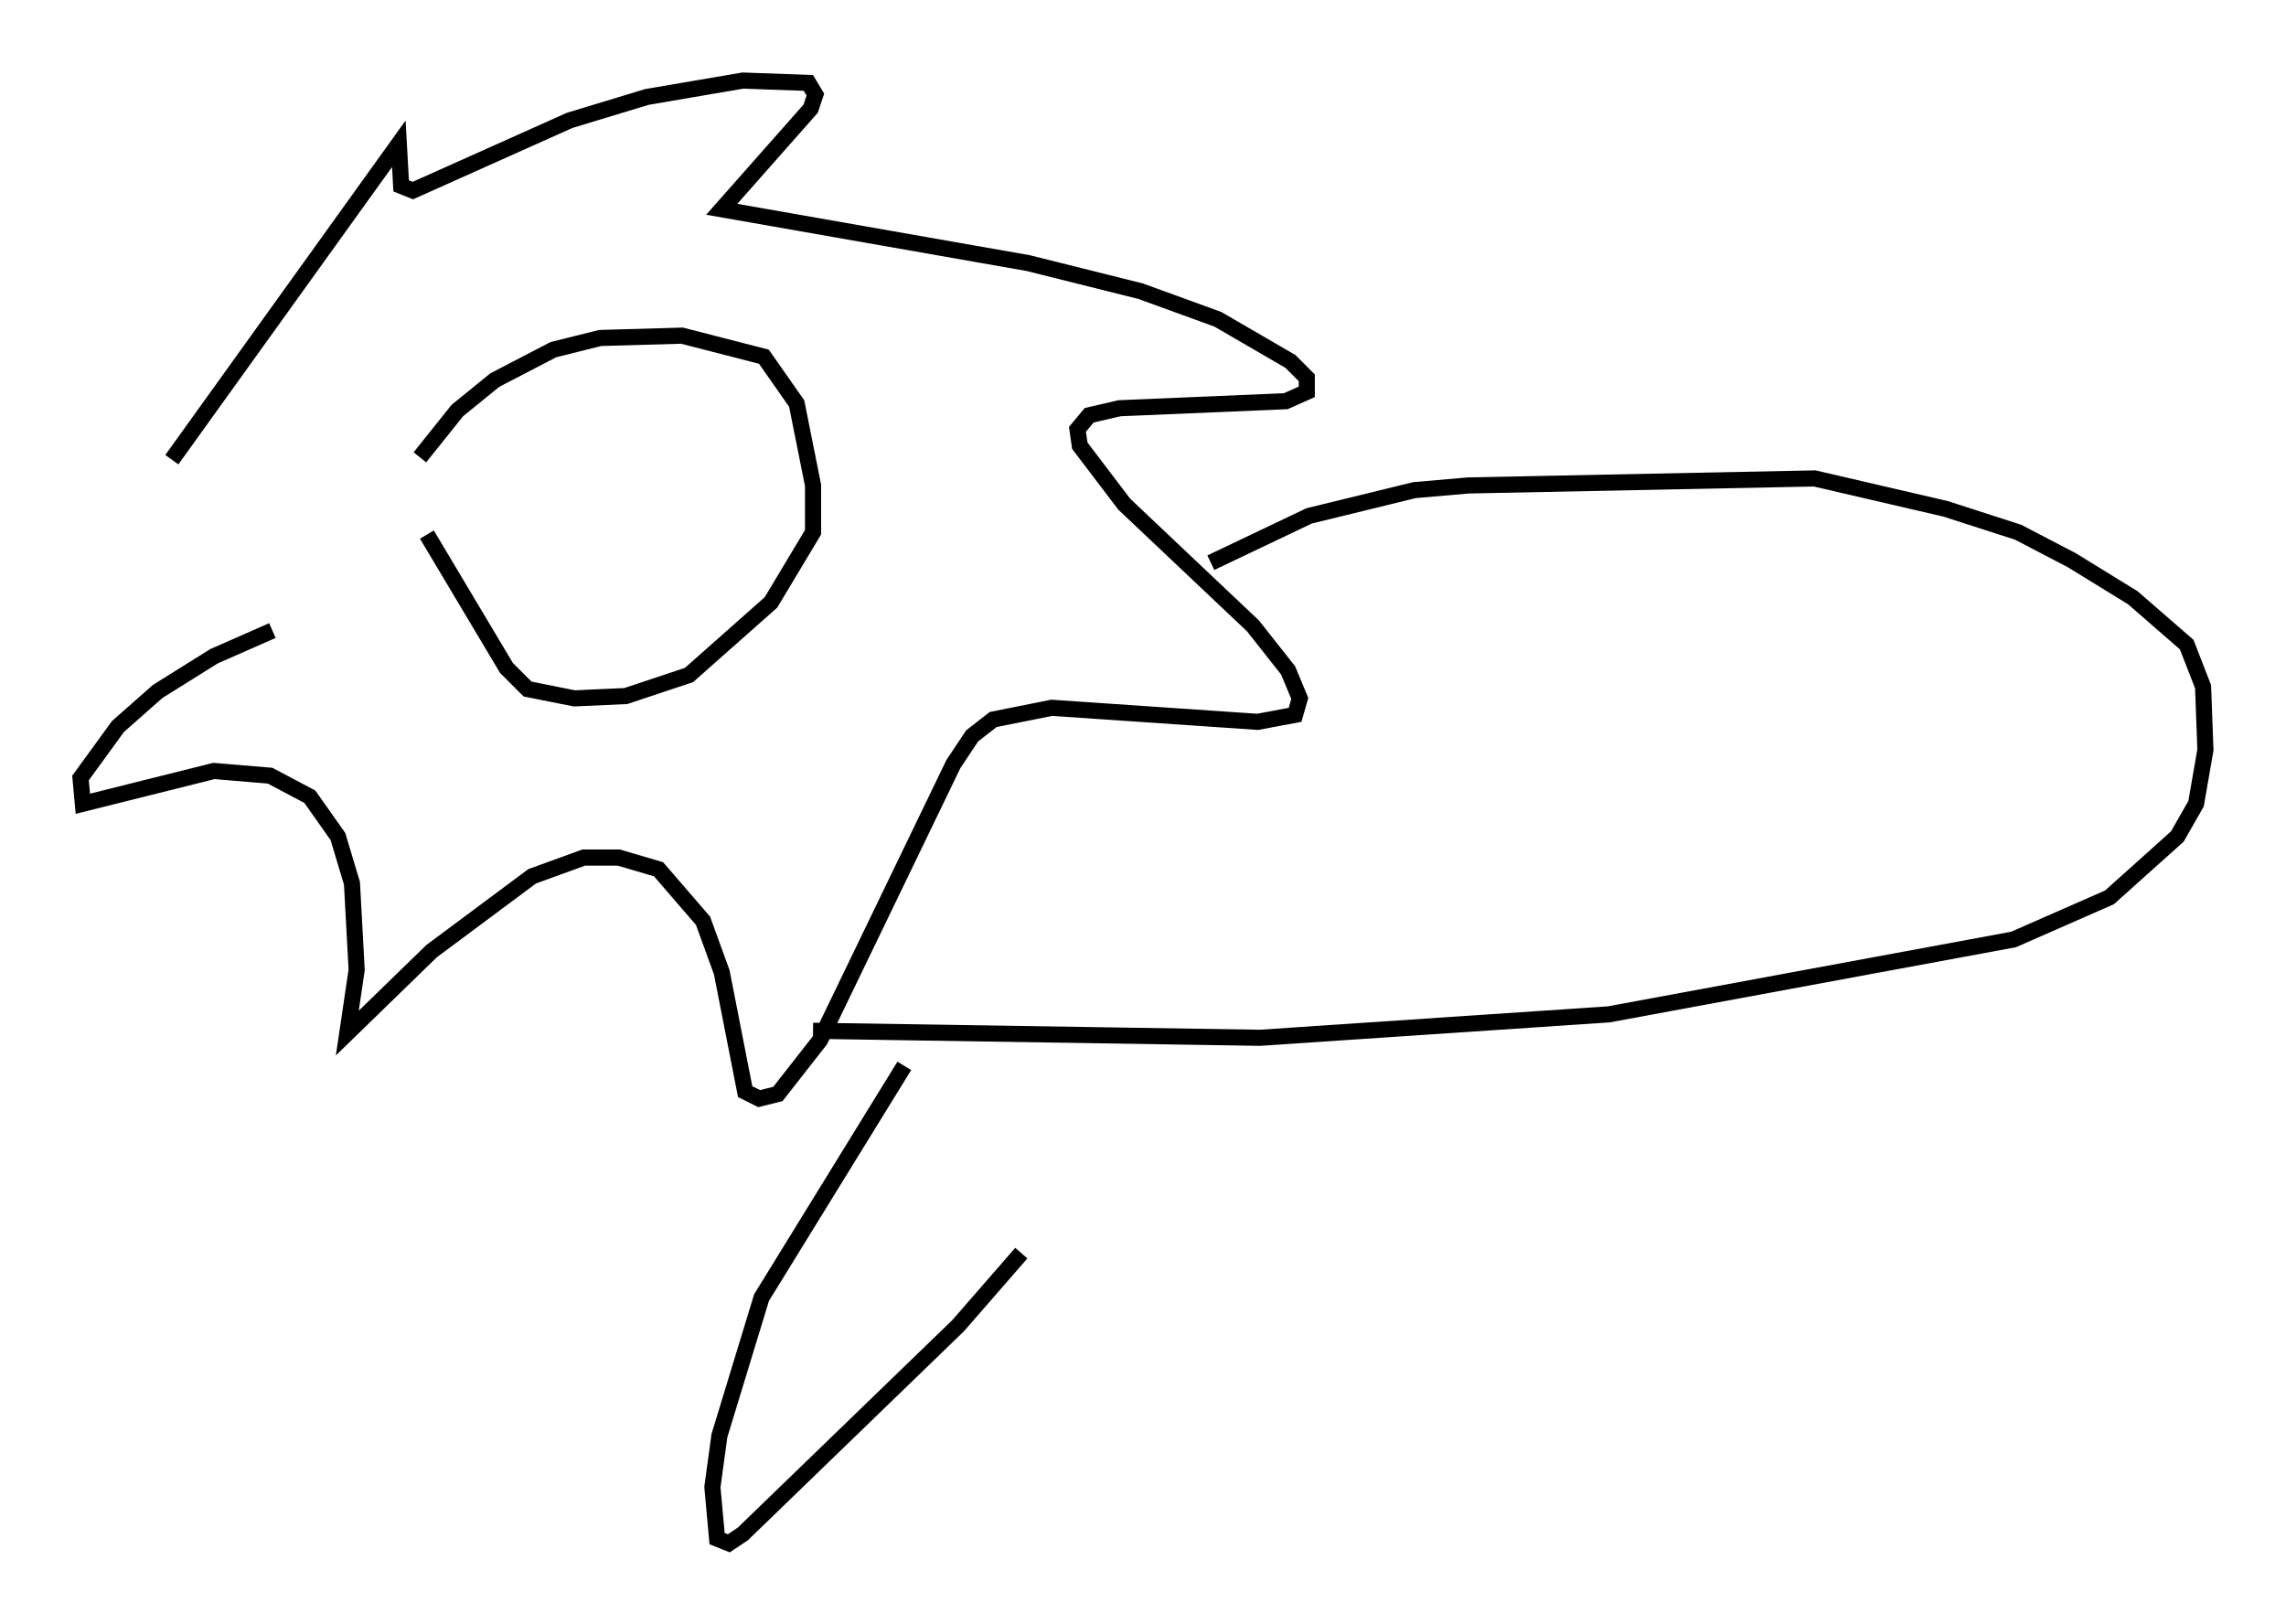 <?xml version="1.0" encoding="utf-8" ?>
<svg baseProfile="full" height="100.782" version="1.1" width="141.888" xmlns="http://www.w3.org/2000/svg" xmlns:ev="http://www.w3.org/2001/xml-events" xmlns:xlink="http://www.w3.org/1999/xlink"><defs /><rect fill="white" height="100.782" width="141.888" x="0" y="0" /><path d="M24.464, 31.29 m1.598, -2.905 l2.324, -2.905 2.324, -1.888 l3.631, -1.888 2.905, -0.726 l5.084, -0.145 5.084, 1.307 l2.034, 2.905 1.017, 5.084 l0.0, 2.905 -2.615, 4.358 l-5.084, 4.503 -3.922, 1.307 l-3.196, 0.145 -2.905, -0.581 l-1.307, -1.307 -4.939, -8.279 m-15.832, -4.648 l14.089, -19.609 0.145, 2.615 l0.726, 0.291 9.732, -4.358 l4.793, -1.453 5.955, -1.017 l4.067, 0.145 0.436, 0.726 l-0.291, 0.872 -5.52, 6.246 l19.028, 3.341 6.972, 1.743 l4.793, 1.743 4.503, 2.615 l1.017, 1.017 0.0, 0.872 l-1.307, 0.581 -10.313, 0.436 l-1.888, 0.436 -0.726, 0.872 l0.145, 1.017 2.76, 3.631 l7.989, 7.553 2.179, 2.76 l0.726, 1.743 -0.291, 1.017 l-2.324, 0.436 -12.782, -0.872 l-3.631, 0.726 -1.307, 1.017 l-1.162, 1.743 -8.279, 17.14 l-2.615, 3.341 -1.162, 0.291 l-0.872, -0.436 -1.453, -7.408 l-1.162, -3.196 -2.76, -3.196 l-2.469, -0.726 -2.179, 0.0 l-3.196, 1.162 -6.246, 4.648 l-5.229, 5.084 0.581, -3.922 l-0.291, -5.374 -0.872, -2.905 l-1.743, -2.469 -2.469, -1.307 l-3.486, -0.291 -8.134, 2.034 l-0.145, -1.598 2.324, -3.196 l2.469, -2.179 3.486, -2.179 l3.631, -1.598 m58.246, -4.212 l6.101, -2.905 6.536, -1.598 l3.341, -0.291 21.497, -0.436 l8.134, 1.888 4.503, 1.453 l3.341, 1.743 3.777, 2.324 l3.341, 2.905 1.017, 2.615 l0.145, 3.922 -0.581, 3.341 l-1.162, 2.034 -4.212, 3.777 l-5.955, 2.615 -25.128, 4.648 l-21.642, 1.453 -27.743, -0.436 m5.665, 2.179 l-8.86, 14.38 -2.615, 8.57 l-0.436, 3.196 0.291, 3.196 l0.726, 0.291 0.872, -0.581 l13.363, -12.927 3.922, -4.503 " fill="none" stroke="black" stroke-width="1" /></svg>
